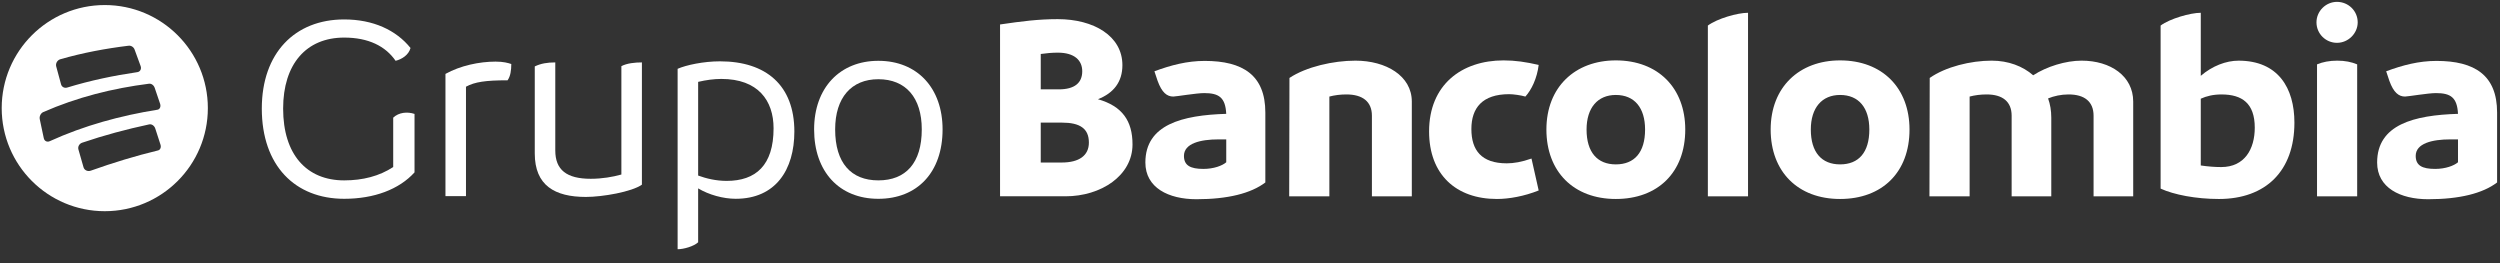 <svg width="418" height="44" viewBox="0 0 418 44" fill="none" xmlns="http://www.w3.org/2000/svg">
<rect x="0" y="0" width="418" height="44" fill="#333333" stroke="none"/>
<path fill-rule="evenodd" clip-rule="evenodd" d="M69.309 19.048V28.821C66.724 31.677 62.535 33.239 57.544 33.239C49.345 33.239 43.774 27.706 43.774 18.155C43.774 8.873 49.3 3.25 57.544 3.25C62.402 3.25 66.234 5.035 68.64 8.025C68.329 9.185 67.214 9.899 66.145 10.167C64.452 7.712 61.6 6.284 57.544 6.284C51.217 6.284 47.34 10.703 47.34 18.155C47.34 25.831 51.261 30.16 57.544 30.16C60.664 30.16 63.427 29.446 65.744 27.929V19.673C66.68 18.78 68.106 18.646 69.309 19.048Z" fill="white"/>
<path fill-rule="evenodd" clip-rule="evenodd" d="M84.864 13.426C81.21 13.426 79.383 13.693 77.912 14.497V32.794H74.481V12.355C76.976 10.971 80.141 10.302 82.859 10.302C84.196 10.302 84.953 10.525 85.488 10.704C85.488 11.73 85.354 12.756 84.864 13.426Z" fill="white"/>
<path fill-rule="evenodd" clip-rule="evenodd" d="M107.327 10.435V30.875C105.633 32.08 100.732 32.928 97.969 32.928C92.755 32.928 89.413 31.009 89.413 25.654V11.105C90.438 10.614 91.507 10.435 92.844 10.435V25.162C92.844 28.421 94.76 29.893 98.771 29.893C100.687 29.893 102.469 29.581 103.895 29.179V11.06C104.831 10.569 106.168 10.435 107.327 10.435Z" fill="white"/>
<path fill-rule="evenodd" clip-rule="evenodd" d="M129.341 21.453C129.341 16.812 126.757 13.197 120.607 13.197C119.359 13.197 118.067 13.376 116.73 13.688V29.352C118.067 29.843 119.716 30.245 121.498 30.245C126.356 30.245 129.341 27.656 129.341 21.453ZM132.817 21.991C132.817 28.373 129.697 33.237 123.012 33.237C120.918 33.237 118.512 32.567 116.729 31.496V40.511C116.016 41.181 114.323 41.672 113.298 41.672V11.504C114.724 10.879 117.62 10.254 120.383 10.254C128.093 10.254 132.817 14.27 132.817 21.991Z" fill="white"/>
<path fill-rule="evenodd" clip-rule="evenodd" d="M154.12 21.635C154.12 16.325 151.447 13.246 146.856 13.246C142.356 13.246 139.638 16.325 139.638 21.635C139.638 27.258 142.311 30.159 146.856 30.159C151.447 30.159 154.12 27.258 154.12 21.635ZM136.12 21.637C136.12 14.675 140.442 10.168 146.859 10.168C153.41 10.168 157.599 14.764 157.599 21.637C157.599 28.822 153.365 33.24 146.859 33.24C140.309 33.24 136.12 28.688 136.12 21.637Z" fill="white"/>
<path fill-rule="evenodd" clip-rule="evenodd" d="M26.429 25.151C22.62 26.07 18.893 27.216 15.202 28.527C14.675 28.727 14.103 28.468 13.963 27.962C13.666 26.883 13.402 26.053 13.109 24.979C12.986 24.527 13.249 24.037 13.718 23.867C17.409 22.607 21.136 21.617 24.948 20.796C25.369 20.71 25.811 21.019 25.962 21.492C26.27 22.456 26.539 23.231 26.838 24.199C26.974 24.638 26.794 25.063 26.429 25.151ZM7.319 23.095C7.094 21.935 6.866 21.064 6.645 19.906C6.559 19.453 6.806 18.94 7.217 18.747C12.855 16.27 18.801 14.771 24.907 13.998C25.309 13.946 25.715 14.242 25.865 14.686C26.187 15.64 26.462 16.41 26.775 17.369C26.926 17.832 26.725 18.281 26.33 18.345C20.121 19.334 14.069 20.992 8.342 23.596C7.882 23.819 7.416 23.591 7.319 23.095ZM10.065 9.912C13.841 8.826 17.61 8.12 21.51 7.643C21.935 7.597 22.352 7.872 22.505 8.291C22.867 9.278 23.163 10.065 23.517 11.057C23.685 11.528 23.434 11.998 22.977 12.059C18.986 12.646 15.118 13.453 11.26 14.632C10.789 14.787 10.326 14.55 10.207 14.093C9.926 13.009 9.671 12.177 9.395 11.097C9.271 10.612 9.573 10.065 10.065 9.912ZM17.519 0.844C8 0.844 0.285 8.56 0.285 18.078C0.285 27.596 8 35.312 17.519 35.312C27.037 35.312 34.753 27.596 34.753 18.078C34.753 8.56 27.037 0.844 17.519 0.844Z" fill="white"/>
<path fill-rule="evenodd" clip-rule="evenodd" d="M182.062 23.837C182.062 21.48 180.55 20.502 177.57 20.502H174.012V27.173H177.525C180.417 27.173 182.062 26.017 182.062 23.837ZM176.859 8.803C175.925 8.803 174.947 8.892 174.013 9.026V14.941H177.037C179.706 14.941 180.951 13.829 180.951 11.917C180.951 10.093 179.661 8.803 176.859 8.803ZM189.356 24.149C189.356 29.352 184.108 32.821 178.148 32.821H167.208V4.091C170.854 3.557 173.612 3.201 176.858 3.201C182.862 3.201 187.666 6.003 187.666 10.896C187.666 13.697 186.198 15.565 183.574 16.588C187.621 17.744 189.356 20.19 189.356 24.149Z" fill="white"/>
<path fill-rule="evenodd" clip-rule="evenodd" d="M205.029 27.13V23.305H203.739C200.715 23.305 197.957 23.973 197.957 26.063C197.957 27.664 199.025 28.242 201.204 28.242C202.938 28.242 204.362 27.708 205.029 27.13ZM211.565 18.811V30.508C209.163 32.332 205.293 33.31 200.046 33.31C195.376 33.31 191.506 31.398 191.506 27.173C191.506 20.813 197.688 19.256 205.026 19.034C204.893 16.276 203.781 15.565 201.335 15.565C200.046 15.565 196.621 16.143 196.176 16.143C195.109 16.143 194.264 15.476 193.552 13.519L193.019 11.918C195.776 10.895 198.489 10.184 201.424 10.184C207.828 10.184 211.565 12.585 211.565 18.811Z" fill="white"/>
<path fill-rule="evenodd" clip-rule="evenodd" d="M236.056 16.99V32.822H229.384V19.347C229.384 16.99 227.828 15.789 225.114 15.789C224.092 15.789 223.114 15.922 222.269 16.145V32.822H215.553L215.597 13.031C218.399 11.164 222.936 10.141 226.627 10.141C231.742 10.141 236.056 12.676 236.056 16.99Z" fill="white"/>
<path fill-rule="evenodd" clip-rule="evenodd" d="M238.944 21.972C238.944 14.189 244.37 10.098 251.397 10.098C253.354 10.098 255.132 10.364 257.267 10.854C257.001 13.078 256.066 15.034 255.044 16.146C254.288 15.924 253.042 15.746 252.331 15.746C247.839 15.746 246.015 18.058 246.015 21.572C246.015 25.13 247.706 27.309 251.931 27.309C253.087 27.309 254.421 27.087 256.066 26.509L257.267 31.846C254.821 32.824 252.286 33.269 250.285 33.269C243.436 33.269 238.944 29.177 238.944 21.972Z" fill="white"/>
<path fill-rule="evenodd" clip-rule="evenodd" d="M275.057 21.659C275.057 18.012 273.279 15.877 270.166 15.877C267.141 15.877 265.273 18.012 265.273 21.659C265.273 25.483 267.097 27.485 270.166 27.485C273.279 27.485 275.057 25.483 275.057 21.659ZM258.559 21.661C258.559 14.545 263.363 10.098 270.167 10.098C277.238 10.098 281.775 14.723 281.775 21.661C281.775 28.821 277.194 33.269 270.167 33.269C263.095 33.269 258.559 28.688 258.559 21.661Z" fill="white"/>
<path fill-rule="evenodd" clip-rule="evenodd" d="M285.554 4.272C287.111 3.116 290.491 2.138 292.27 2.138V32.825H285.554V4.272Z" fill="white"/>
<path fill-rule="evenodd" clip-rule="evenodd" d="M312.553 21.659C312.553 18.012 310.774 15.877 307.661 15.877C304.636 15.877 302.769 18.012 302.769 21.659C302.769 25.483 304.592 27.485 307.661 27.485C310.774 27.485 312.553 25.483 312.553 21.659ZM296.055 21.661C296.055 14.545 300.857 10.098 307.662 10.098C314.733 10.098 319.27 14.723 319.27 21.661C319.27 28.821 314.689 33.269 307.662 33.269C300.591 33.269 296.055 28.688 296.055 21.661Z" fill="white"/>
<path fill-rule="evenodd" clip-rule="evenodd" d="M356.672 16.99V32.822H350.045V19.347C350.045 16.99 348.533 15.789 345.864 15.789C344.619 15.789 343.418 16.055 342.439 16.456C342.795 17.434 342.974 18.502 342.974 19.658V32.822H336.346V19.347C336.346 16.99 334.834 15.789 332.166 15.789C331.143 15.789 330.165 15.922 329.32 16.145V32.822H322.604L322.648 13.031C325.317 11.164 329.498 10.141 333.011 10.141C335.813 10.141 338.215 11.075 339.949 12.587C342.217 11.119 345.375 10.141 348.043 10.141C352.891 10.141 356.672 12.72 356.672 16.99Z" fill="white"/>
<path fill-rule="evenodd" clip-rule="evenodd" d="M376.997 21.351C376.997 17.259 374.862 15.791 371.437 15.791C370.058 15.791 368.947 16.058 367.968 16.503V27.666C369.169 27.844 370.325 27.933 371.393 27.933C375.307 27.933 376.997 24.909 376.997 21.351ZM383.626 20.506C383.626 28.6 378.822 33.27 370.995 33.27C367.17 33.27 363.478 32.558 361.254 31.535V4.272C362.811 3.116 366.236 2.138 367.97 2.138V12.678C369.883 11.032 372.196 10.143 374.285 10.143C380.913 10.143 383.626 14.724 383.626 20.506Z" fill="white"/>
<path fill-rule="evenodd" clip-rule="evenodd" d="M387.406 10.763C388.34 10.363 389.496 10.141 390.786 10.141C392.077 10.141 393.187 10.363 394.119 10.763V32.822H387.406V10.763ZM387.315 3.736C387.315 1.868 388.871 0.312 390.739 0.312C392.653 0.312 394.208 1.824 394.208 3.736C394.208 5.56 392.653 7.161 390.739 7.161C388.871 7.161 387.315 5.648 387.315 3.736Z" fill="white"/>
<path fill-rule="evenodd" clip-rule="evenodd" d="M410.977 27.13V23.305H409.685C406.662 23.305 403.906 23.973 403.906 26.063C403.906 27.664 404.971 28.242 407.153 28.242C408.885 28.242 410.308 27.708 410.977 27.13ZM417.515 18.811V30.508C415.115 32.332 411.245 33.31 405.994 33.31C401.325 33.31 397.456 31.398 397.456 27.173C397.456 20.813 403.639 19.256 410.977 19.034C410.841 16.276 409.732 15.565 407.285 15.565C405.994 15.565 402.571 16.143 402.125 16.143C401.061 16.143 400.215 15.476 399.502 13.519L398.969 11.918C401.725 10.895 404.439 10.184 407.376 10.184C413.778 10.184 417.515 12.585 417.515 18.811Z" fill="white"/>
</svg>
